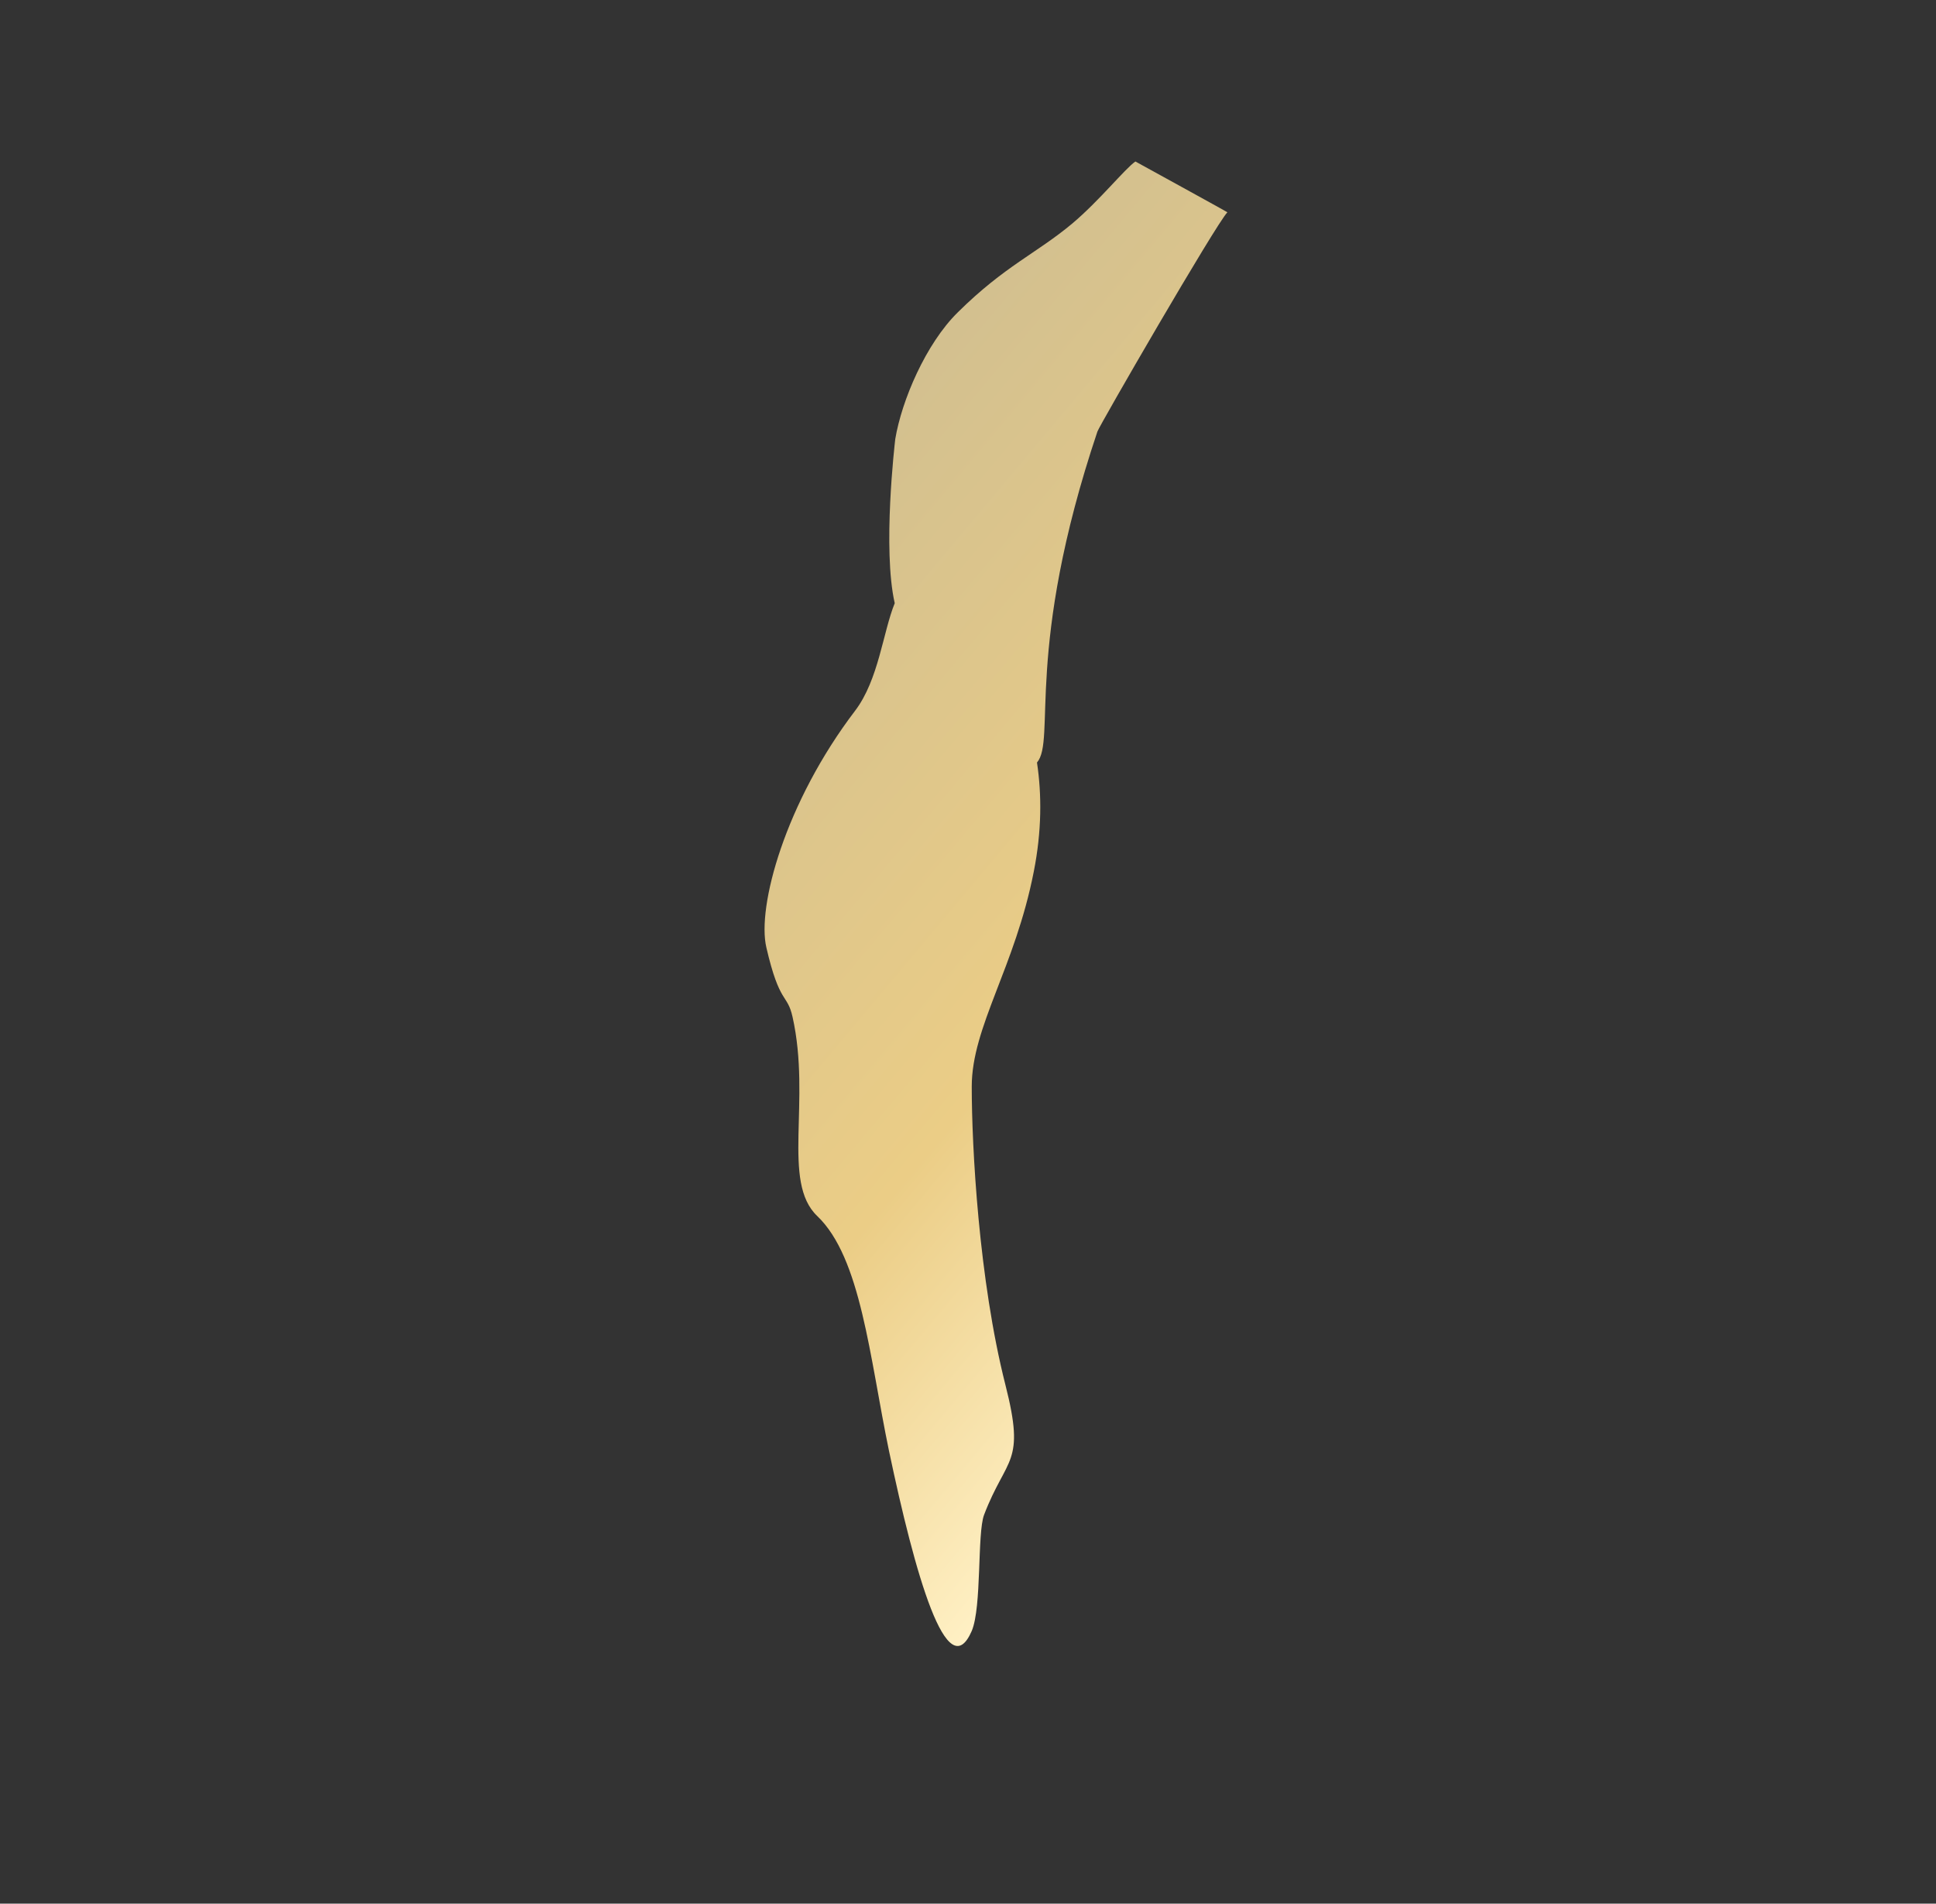 <?xml version="1.0" encoding="utf-8"?>
<!-- Generator: Adobe Illustrator 17.1.0, SVG Export Plug-In . SVG Version: 6.00 Build 0)  -->
<!DOCTYPE svg PUBLIC "-//W3C//DTD SVG 1.1//EN" "http://www.w3.org/Graphics/SVG/1.1/DTD/svg11.dtd">
<svg version="1.1" xmlns="http://www.w3.org/2000/svg" xmlns:xlink="http://www.w3.org/1999/xlink" x="0px" y="0px"
	 viewBox="0 0 362 356" enable-background="new 0 0 362 356" xml:space="preserve">
<rect x="0" y="0" width="362" height="356" fill="#333333" stroke="none"/>
<g id="Map">
</g>
<g id="Chart">
</g>
<g id="Inset_map">
</g>
<g id="Art">
</g>
<g id="TEXT">
</g>
<g id="Layer_6">
	<linearGradient id="SVGID_1_" gradientUnits="userSpaceOnUse" x1="132.572" y1="113.678" x2="255.973" y2="217.224">
		<stop  offset="1.020408e-02" style="stop-color:#D3C08F"/>
		<stop  offset="0.6" style="stop-color:#EBCD86"/>
		<stop  offset="1" style="stop-color:#FFF0C4"/>
	</linearGradient>
	<path fill="url(#SVGID_1_)" d="M212.3,30.2c-2,1.4-6.7,7.3-11.8,11.6c-6.7,5.6-12.6,7.9-21.4,16.6c-6,5.9-10.5,16.5-11.7,23.7
		c-0.1,0.9-2.4,20.6-0.1,30.7c-2.2,5.4-3,14.3-7.4,20.1c-13.1,17.2-18.4,36.7-16.6,44.3c2.5,10.8,3.9,8.5,4.9,13
		c3.5,15.7-2.1,30.8,4.6,37.2c8.2,7.8,9.8,26.4,13.4,43.8c4.9,23.3,10.9,44.4,15.5,33.8c1.9-4.5,1-18.2,2.3-21.7
		c4.2-11,7.8-9.4,4-24.3c-5-19.7-6.3-44.6-6.3-55.8s8.1-22.3,11.6-40.2c1.5-7.6,1.5-14.4,0.6-20.4c3.6-4.2-2.4-21.1,11.3-61.9
		c0.3-1,22.1-38.7,24.3-41C229.6,39.7,212.3,30.2,212.3,30.2z"/>
</g>
</svg>
